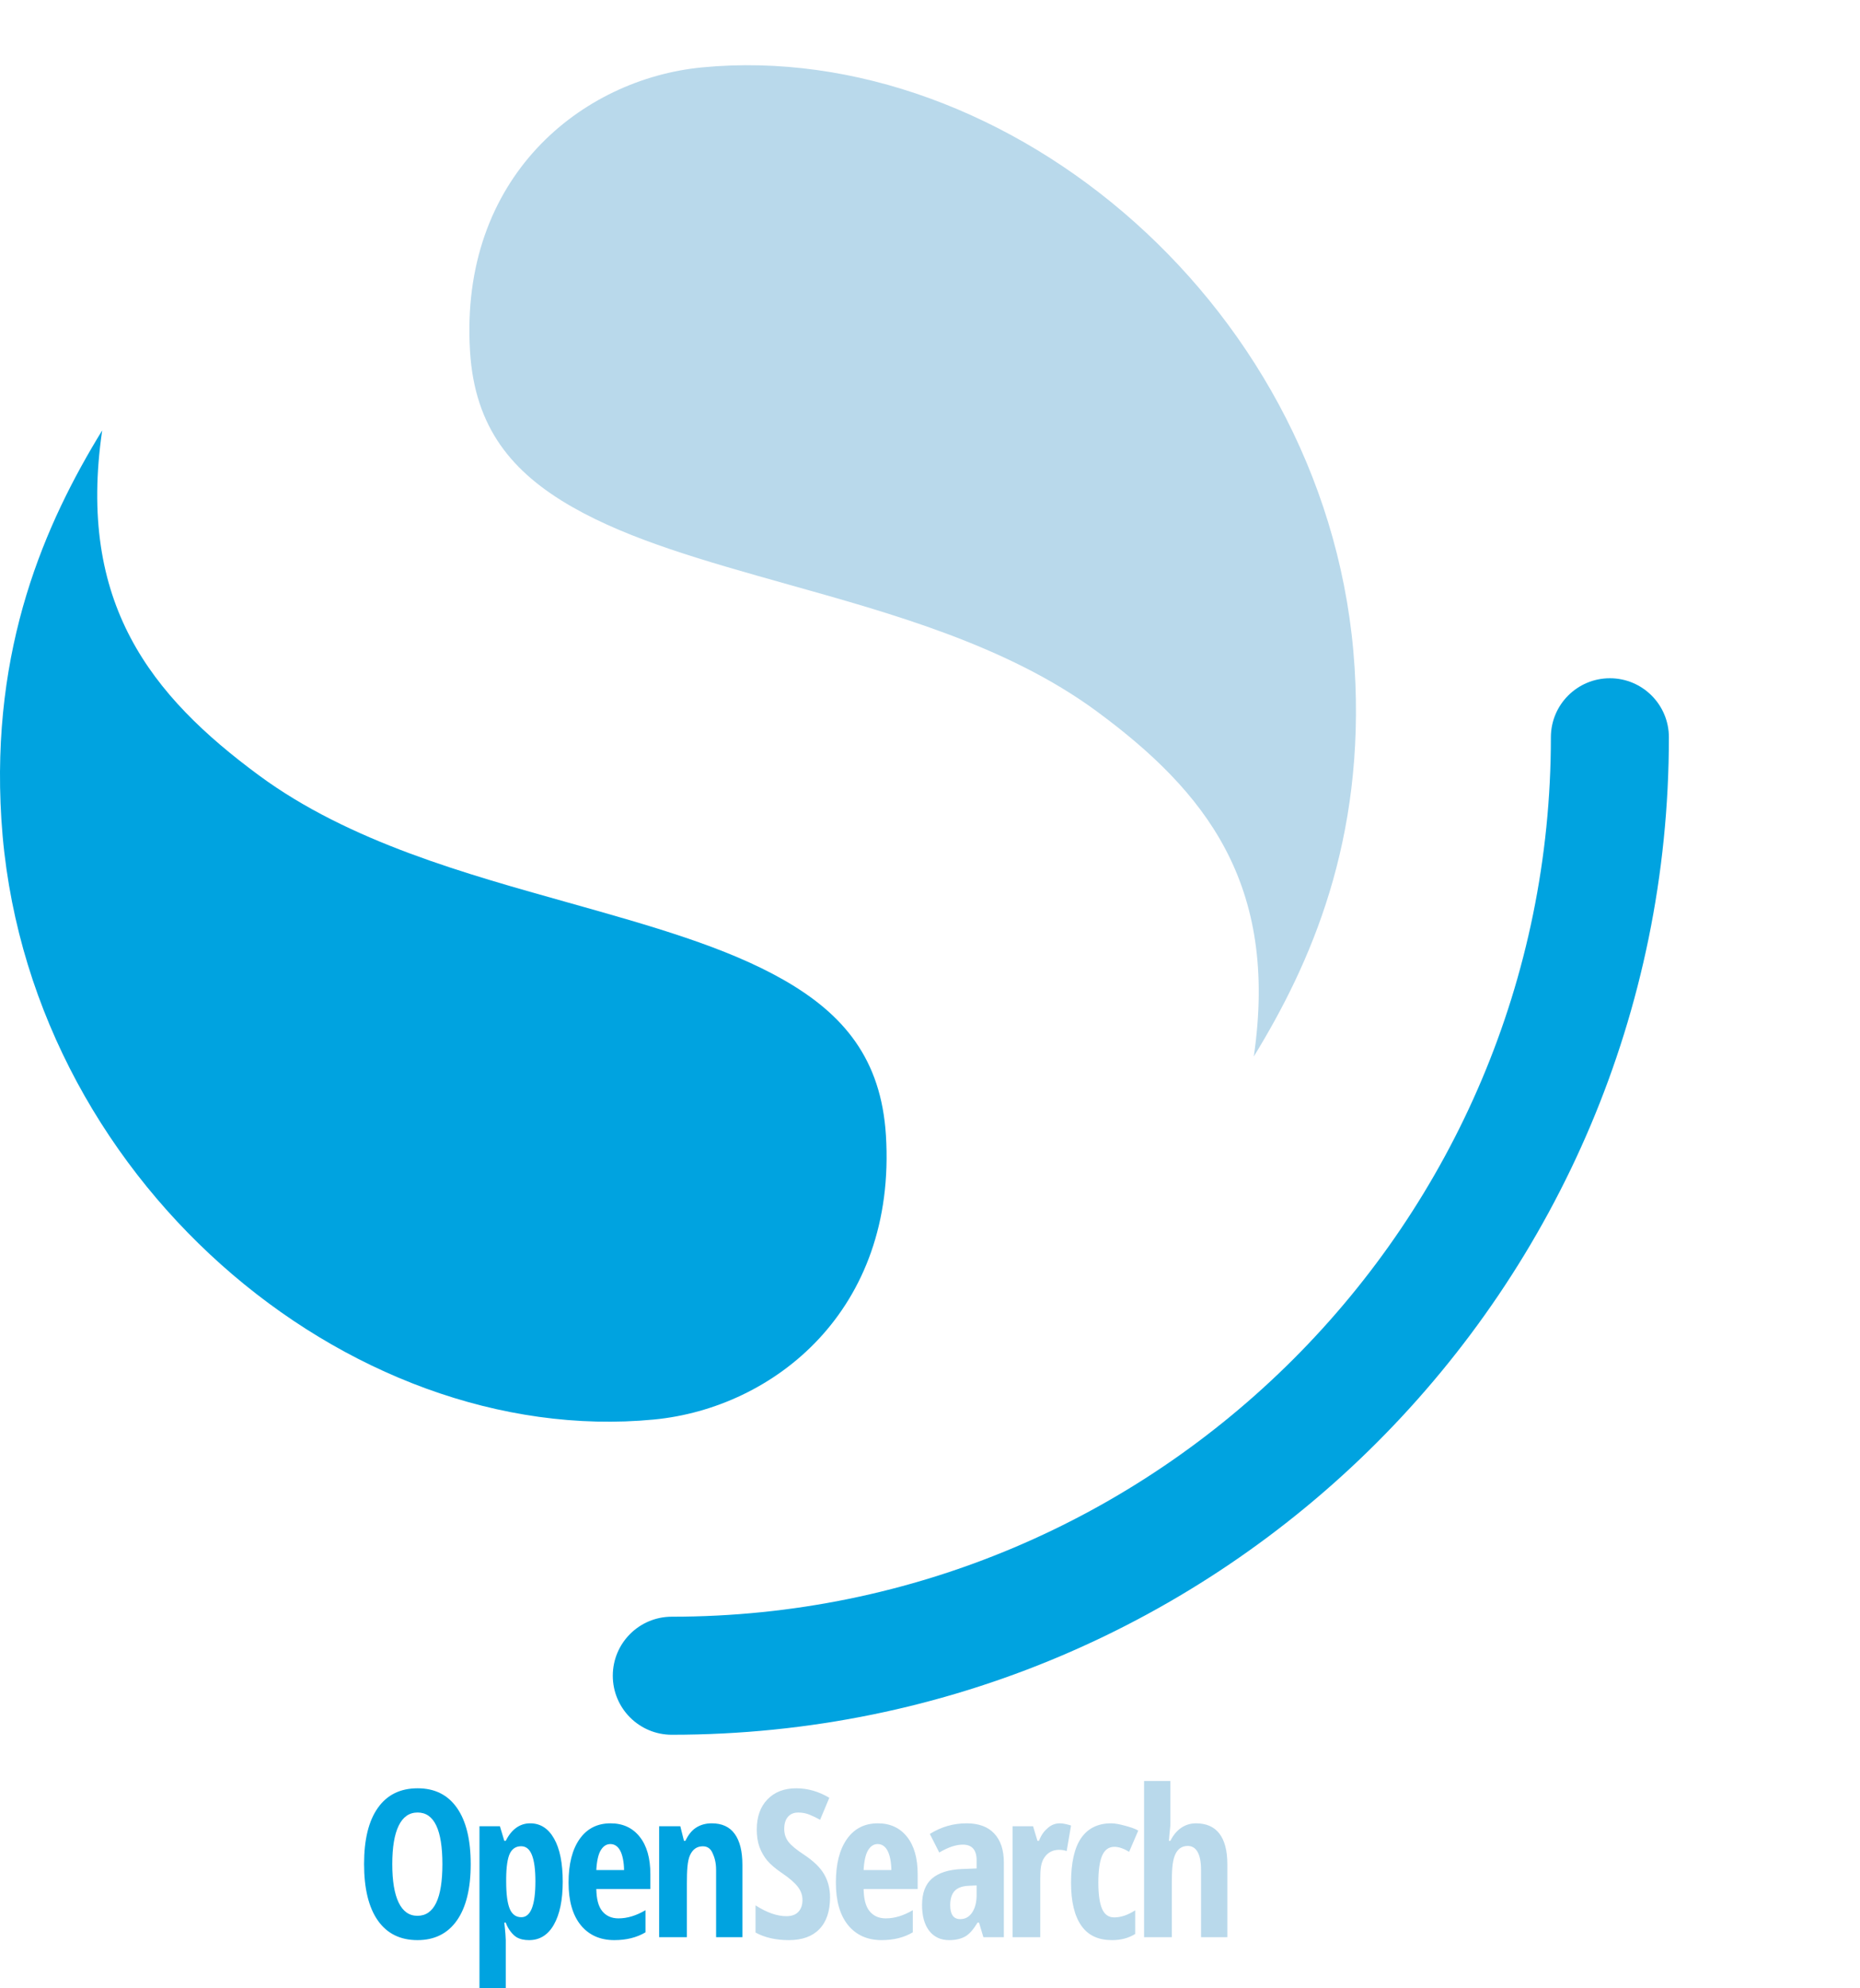 <svg width="1517" height="1621" xmlns="http://www.w3.org/2000/svg" xmlns:xlink="http://www.w3.org/1999/xlink" overflow="hidden"><defs><clipPath id="clip0"><rect x="366" y="84" width="1517" height="1621"/></clipPath><clipPath id="clip1"><rect x="366" y="83" width="1518" height="1511"/></clipPath><clipPath id="clip2"><rect x="366" y="83" width="1518" height="1511"/></clipPath><clipPath id="clip3"><rect x="366" y="83" width="14485" height="1511"/></clipPath><clipPath id="clip4"><rect x="644" y="1535" width="735" height="170"/></clipPath><clipPath id="clip5"><rect x="644" y="1535" width="735" height="170"/></clipPath><clipPath id="clip6"><rect x="481" y="1535" width="1623" height="170"/></clipPath></defs><g clip-path="url(#clip0)" transform="translate(-366 -84)"><g clip-path="url(#clip1)"><g clip-path="url(#clip2)"><g clip-path="url(#clip3)"><path d="M1313.01 552.958C1286.43 552.958 1264.89 574.502 1264.89 601.078 1264.89 997.055 943.886 1318.06 547.909 1318.06 521.333 1318.06 499.789 1339.6 499.789 1366.18 499.789 1392.75 521.333 1414.3 547.909 1414.3 997.036 1414.3 1361.13 1050.21 1361.13 601.078 1361.13 574.502 1339.58 552.958 1313.01 552.958Z" fill="#00A3E0" transform="matrix(1 0 0 1 366 84)"/><path d="M1022.58 861.338C1068.85 785.849 1113.6 685.195 1104.8 544.283 1086.56 252.389 822.182 30.952 572.537 54.95 474.806 64.344 374.454 144.007 383.37 286.698 387.245 348.706 417.594 385.303 466.918 413.44 513.864 440.222 574.179 457.188 642.554 476.418 725.145 499.648 820.949 525.742 894.581 580.004 982.829 645.038 1043.16 720.425 1022.58 861.338Z" fill="#B9D9EB" transform="matrix(1 0 0 1 366 84)"/><path d="M83.34 350.915C37.064 426.405-7.688 527.058 1.116 667.971 19.355 959.865 283.733 1181.3 533.379 1157.3 631.11 1147.91 731.461 1068.25 722.546 925.556 718.671 863.548 688.32 826.95 638.998 798.813 592.052 772.031 531.737 755.066 463.362 735.836 380.771 712.605 284.967 686.512 211.335 632.25 123.086 567.216 62.759 491.828 83.34 350.915Z" fill="#00A3E0" transform="matrix(1 0 0 1 366 84)"/><path d="M7709.51 648.662 7709.51 1137.82 7900.92 1137.82 7900.92 606.127C7900.92 508.141 7881.78 434.117 7843.47 383.904 7805.17 333.204 7747.41 308.38 7672.29 308.38 7590.79 308.38 7525.48 356.037 7486.2 435.986L7475.56 435.986C7478.46 394.708 7481.09 371.06 7483.01 353.793 7484.99 335.986 7486.2 324.963 7486.2 308.38L7486.2 0 7294.79 0 7294.79 1137.82 7496.83 1137.82 7496.83 744.366C7496.83 656.129 7499.79 590.846 7517.95 544.047 7536.11 496.758 7567.78 473.115 7612.95 473.115 7673.33 473.115 7709.51 529.225 7709.51 648.662ZM4930.94 1078.88C4982.66 1025.41 5008.52 948.399 5008.52 847.839 5008.52 785.049 4994.36 729.128 4966.01 680.074 4938.15 631.021 4888.68 582.949 4817.56 535.857 4764.84 501.52 4727.79 470.861 4706.39 443.883 4685.51 416.902 4675.07 385.263 4675.07 348.963 4675.07 312.172 4683.77 283.231 4701.18 262.138 4719.09 240.554 4744.44 229.762 4777.28 229.762 4807.12 229.762 4834.96 235.158 4860.82 245.949 4887.17 256.743 4912.29 269.005 4936.17 282.74L5003.29 122.335C4926.22 76.224 4845.91 53.169 4762.35 53.169 4674.81 53.169 4604.95 80.148 4552.74 134.108 4501.01 188.067 4475.15 261.158 4475.15 353.378 4475.15 401.449 4481.62 443.636 4494.55 479.935 4507.97 516.235 4526.62 549.102 4550.5 578.534 4574.85 607.475 4610.41 637.89 4657.16 669.774 4710.88 706.074 4749.42 739.185 4772.79 769.107 4796.16 798.539 4807.86 831.161 4807.86 866.97 4807.86 903.269 4797.91 931.966 4778.02 953.059 4758.63 974.152 4729.53 984.699 4690.74 984.699 4622.6 984.699 4547.76 958.454 4466.2 905.968L4466.2 1103.9C4532.83 1140.69 4613.65 1159.08 4708.65 1159.08 4805.61 1159.08 4879.72 1132.35 4930.94 1078.88ZM5139.83 1050.08C5199.5 1122.75 5280.87 1159.08 5383.94 1159.08 5472.22 1159.08 5547.91 1140.18 5611.03 1102.37L5611.03 941.068C5543.98 980.841 5478.39 1000.73 5414.26 1000.73 5363.97 1000.73 5324.52 983.05 5295.91 947.697 5267.31 911.853 5254.59 860.064 5253.1 786.901L5646.55 786.901 5646.55 679.596C5646.55 562.241 5620.67 471.156 5568.88 406.341 5517.09 341.035 5446.34 308.38 5356.57 308.38 5260.39 308.38 5185.45 346.434 5131.68 422.545 5077.94 498.653 5051.06 604.47 5051.06 739.994 5051.06 873.552 5080.64 976.913 5139.83 1050.08ZM5285.55 504.3C5303.8 474.348 5326.98 459.372 5355.1 459.372 5385.17 459.372 5408.84 474.838 5426.11 505.773 5443.36 536.707 5454.16 588.758 5455.14 648.662L5253.1 648.662C5256.06 586.301 5267.31 533.762 5285.55 504.3ZM6125.07 1137.82 6093.17 1031.48 6082.54 1031.48C6053.23 1079.52 6025.01 1113.74 5993.72 1131.88 5962.42 1150.02 5922.9 1159.08 5875.22 1159.08 5814.1 1159.08 5765.9 1136.54 5730.62 1091.44 5695.85 1046.34 5678.45 983.601 5678.45 903.212 5678.45 816.94 5702.29 752.971 5750 711.306 5798.19 669.151 5869.99 645.867 5965.39 641.457L6075.69 637.046 6075.69 578.224C6075.69 501.756 6042.15 463.521 5975.07 463.521 5925.39 463.521 5868.24 482.639 5803.65 520.873L5735.09 385.584C5817.56 334.114 5905.89 308.38 6002.78 308.38 6090.72 308.38 6158.93 333.38 6204.63 383.378 6250.85 432.885 6273.94 503.226 6273.94 594.4L6273.94 1137.82 6125.07 1137.82ZM5956.44 1006.15C5992.72 1006.15 6021.54 990.218 6042.89 958.357 6064.76 926.004 6075.69 883.114 6075.69 829.685L6075.69 760.57 6014.59 763.511C5969.37 765.961 5936.07 778.707 5914.71 801.744 5893.85 824.783 5883.41 859.096 5883.41 904.681 5883.41 972.327 5907.76 1006.15 5956.44 1006.15ZM6763.1 324.331C6740.34 316.994 6706.46 308.38 6682.75 308.38 6649.34 308.38 6620.03 319.384 6594.85 341.394 6569.67 363.404 6550.47 384.631 6529.16 435.986L6518.52 435.986 6486.62 329.648 6337.75 329.648 6337.75 1137.82 6539 1137.82 6539 712.465C6539 641.057 6543.53 594.989 6568.71 557.817 6593.89 520.157 6629.96 501.326 6676.92 501.326 6698.72 501.326 6717.65 505.531 6731.2 510.423L6763.1 324.331ZM7060.85 1159.08C6963.93 1159.08 6889.73 1126.72 6839.09 1055.52 6788.43 984.316 6763.1 879.728 6763.1 741.75 6763.1 597.388 6786.96 489.608 6834.69 418.408 6882.92 347.209 6954.87 308.38 7055.21 308.38 7085.39 308.38 7119.37 316.028 7152.49 324.867 7185.6 333.706 7225.95 344.854 7252.25 361.549L7186.09 515.631C7145.68 491.571 7109.87 479.542 7078.71 479.542 7037.3 479.542 7007.36 501.392 6988.83 545.093 6970.82 588.305 6961.82 653.364 6961.82 740.276 6961.82 825.224 6970.82 888.812 6988.83 931.041 7006.87 972.778 7036.32 993.646 7077.24 993.646 7125.95 993.646 7176.84 976.46 7229.92 942.089L7229.92 1114.44C7178.8 1146.36 7122.69 1159.08 7060.85 1159.08Z" fill="#B9D9EB" fill-rule="evenodd" transform="matrix(1 0 0 1 366 84)"/><path d="M2292.16 1015.79C2359.13 920.266 2392.61 783.588 2392.61 605.759 2392.61 427.932 2359.36 291.498 2292.9 196.46 2226.42 100.933 2130.89 53.169 2006.32 53.169 1880.26 53.169 1783.75 100.688 1716.79 195.726 1649.82 290.273 1616.34 426.462 1616.34 604.289 1616.34 783.588 1649.82 921 1716.79 1016.53 1783.75 1111.57 1879.77 1159.08 2004.84 1159.08 2129.42 1159.08 2225.19 1111.32 2292.16 1015.79ZM1868.2 885.728C1837.18 821.553 1821.67 728.23 1821.67 605.759 1821.67 482.798 1837.18 389.476 1868.2 325.79 1899.22 261.615 1945.26 229.529 2006.32 229.529 2126.46 229.529 2186.54 354.937 2186.54 605.759 2186.54 856.581 2125.97 981.991 2004.84 981.991 1944.77 981.991 1899.22 949.903 1868.2 885.728ZM2726.21 1137.77C2753.5 1153.53 2782.87 1159.08 2817.96 1159.08 2893.03 1159.08 2954.07 1123.49 2997.46 1047.67 3040.84 971.845 3062.54 867.216 3062.54 733.786 3062.54 598.383 3041.57 493.757 2999.65 419.901 2957.73 345.554 2899.73 308.38 2825.64 308.38 2748.63 308.38 2688.27 354.252 2647.82 435.986L2637.18 435.986 2605.28 329.648 2456.41 329.648 2456.41 1510 2647.82 1510 2647.82 1159.08C2647.82 1145.3 2644.99 1098.44 2637.18 1031.48L2647.82 1031.48C2663.77 1079.33 2699.39 1121.52 2726.21 1137.77ZM2677.21 529.206C2694.29 493.264 2721.81 475.293 2759.83 475.293 2795.41 475.293 2821.49 496.465 2838.08 538.808 2855.13 581.152 2863.66 645.159 2863.66 730.832 2863.66 905.128 2829.55 992.276 2761.3 992.276 2721.81 992.276 2693.54 971.598 2676.49 930.239 2659.43 888.88 2650.9 822.903 2650.9 732.307L2650.9 706.459C2651.88 623.741 2660.64 564.657 2677.21 529.206ZM3437.95 1159.08C3334.89 1159.08 3253.52 1122.75 3193.84 1050.08 3134.65 976.913 3105.07 873.552 3105.07 739.994 3105.07 604.47 3131.95 498.653 3185.7 422.545 3239.46 346.434 3314.41 308.38 3410.58 308.38 3500.33 308.38 3571.11 341.035 3622.89 406.341 3674.68 471.156 3700.56 562.241 3700.56 679.596L3700.56 786.901 3307.11 786.901C3308.6 860.064 3321.32 911.853 3349.92 947.697 3378.53 983.05 3417.98 1000.73 3468.28 1000.73 3532.4 1000.73 3597.99 980.841 3665.05 941.068L3665.05 1102.37C3601.92 1140.18 3526.23 1159.08 3437.95 1159.08ZM3409.11 459.372C3381 459.372 3357.81 474.348 3339.57 504.3 3321.32 533.762 3310.07 586.301 3307.11 648.662L3509.16 648.662C3508.18 588.758 3497.37 536.707 3480.12 505.773 3462.86 474.838 3439.18 459.372 3409.11 459.372ZM4179.08 648.662 4179.08 1137.82 4370.49 1137.82 4370.49 610.361C4370.49 511.675 4351.84 436.673 4314.52 385.356 4277.7 334.04 4221.96 308.38 4147.33 308.38 4103.16 308.38 4064.6 319.235 4031.7 340.947 3998.82 362.164 3973.45 397.991 3955.77 435.986L3945.14 435.986 3918.56 329.648 3764.37 329.648 3764.37 1137.82 3966.41 1137.82 3966.41 749.683C3966.41 649.517 3970.09 581.248 3989.74 539.308 4009.37 496.871 4040.29 475.654 4082.53 475.654 4114.43 475.654 4137.53 490.95 4151.76 521.543 4166 552.137 4179.08 588.957 4179.08 648.662Z" fill="#00A3E0" fill-rule="evenodd" transform="matrix(1 0 0 1 366 84)"/><path d="M8906.28 601.527C8906.28 775.919 8870.61 909.362 8799.32 1001.86 8728.5 1093.87 8626.38 1139.88 8492.92 1139.88L8234.24 1139.88 8234.24 83.411 8516.78 83.411C8639.62 83.411 8735.24 128.936 8803.66 219.986 8872.06 310.554 8906.28 437.734 8906.28 601.527ZM8704.66 607.307C8704.66 371.254 8639.62 253.225 8509.55 253.225L8430.78 253.225 8430.78 967.893 8494.37 967.893C8566.17 967.893 8619.14 938.025 8653.34 878.288 8687.56 818.071 8704.66 727.743 8704.66 607.307Z" fill="#D9E1E2" transform="matrix(1 0 0 1 366 84)"/><path d="M9399.5 1139.88 9361.19 1030.04 9356.85 1030.04C9328.44 1077.25 9299.05 1109.77 9268.7 1127.59 9238.35 1145.42 9200.05 1154.33 9153.81 1154.33 9094.56 1154.33 9047.81 1132.17 9013.62 1087.85 8979.91 1043.53 8963.04 981.864 8963.04 902.859 8963.04 818.071 8986.16 755.204 9032.42 714.256 9079.14 672.824 9148.75 649.942 9241.24 645.606L9348.2 641.272 9348.2 583.462C9348.2 508.309 9315.68 470.733 9250.64 470.733 9202.47 470.733 9147.07 489.521 9084.44 527.096L9017.96 394.136C9097.92 343.553 9184.88 318.261 9278.82 318.261 9364.08 318.261 9428.89 342.83 9473.21 391.968 9518 440.624 9540.41 509.755 9540.41 599.359L9540.41 1139.88 9399.5 1139.88ZM9232.57 1004.02C9267.74 1004.02 9295.69 988.367 9316.4 957.055 9337.58 925.26 9348.2 883.105 9348.2 830.596L9348.2 762.671 9288.95 765.562C9245.09 767.969 9212.83 780.496 9192.12 803.137 9171.87 825.779 9161.77 859.501 9161.77 904.303 9161.77 970.783 9185.35 1004.02 9232.57 1004.02Z" fill="#D9E1E2" transform="matrix(1 0 0 1 366 84)"/><path d="M10083.5 904.303C10083.5 982.827 10060.4 1044.25 10014.1 1088.57 9968.36 1132.41 9900.67 1154.33 9811.07 1154.33 9731.59 1154.33 9665.83 1138.67 9613.79 1107.36L9613.79 940.434C9640.29 958.739 9671.12 973.916 9706.3 985.958 9741.95 998.002 9773.25 1004.02 9800.24 1004.02 9830.1 1004.02 9852.75 996.798 9868.15 982.346 9884.06 967.412 9892.01 947.902 9892.01 923.814 9892.01 899.245 9883.82 877.808 9867.42 859.501 9851.05 841.195 9820.96 818.794 9777.1 792.297 9718.81 757.612 9676.91 720.759 9651.37 681.737 9626.31 642.235 9613.79 595.746 9613.79 542.273 9613.79 473.864 9637.16 419.667 9683.89 379.684 9731.1 339.699 9795.65 319.705 9877.55 319.705 9948.86 319.705 10016 338.495 10079.2 376.071L10016.3 514.091C9964.75 486.15 9919.47 472.179 9880.44 472.179 9855.88 472.179 9837.33 478.683 9824.8 491.69 9812.77 504.695 9806.73 520.595 9806.73 539.383 9806.73 561.061 9814.19 580.329 9829.14 597.19 9844.56 614.051 9872.98 635.008 9914.41 660.059 9964.51 690.408 9999.67 716.182 10019.9 737.38 10040.1 758.575 10055.8 782.663 10066.9 809.641 10078 836.619 10083.5 868.173 10083.5 904.303Z" fill="#D9E1E2" transform="matrix(1 0 0 1 366 84)"/><path d="M10561.6 1139.88 10561.6 660.059C10561.6 542.03 10531.9 483.017 10472.7 483.017 10428.4 483.017 10397.3 506.382 10379.4 553.111 10361.6 599.359 10352.7 666.08 10352.7 753.275L10352.7 1139.88 10160.5 1139.88 10160.5 15.485 10352.7 15.485 10352.7 265.509C10352.7 297.787 10349.8 355.356 10344.1 438.215L10354.2 438.215C10392.7 359.21 10452 319.705 10531.9 319.705 10605.6 319.705 10661.3 344.756 10698.8 394.859 10736.4 444.478 10755.2 517.702 10755.2 614.534L10755.2 1139.88 10561.6 1139.88Z" fill="#D9E1E2" transform="matrix(1 0 0 1 366 84)"/><path d="M11229.7 319.705C11302.9 319.705 11360.5 356.077 11402.4 428.821 11444.3 501.565 11465.2 603.936 11465.2 735.934 11465.2 869.377 11444 972.47 11401.6 1045.21 11359.7 1117.96 11301.4 1154.33 11226.8 1154.33 11190.6 1154.33 11158.6 1146.62 11130.7 1131.2 11103.2 1115.31 11077.2 1087.61 11052.6 1048.1L11040.3 1048.1 11007.8 1139.88 10866.2 1139.88 10866.2 15.485 11058.4 15.485 11058.4 278.516C11058.4 289.597 11058.2 301.16 11057.7 313.204 11057.2 325.246 11054.1 367.4 11048.3 439.661L11058.4 439.661C11082 395.339 11107.5 364.267 11135 346.443 11162.5 328.619 11194 319.705 11229.7 319.705ZM11163.2 483.017C11126.6 483.017 11100.1 500.121 11083.7 534.323 11067.8 568.528 11059.4 628.745 11058.4 714.979L11058.4 734.487C11058.4 827.946 11066.6 893.705 11083 931.764 11099.8 969.82 11127 988.85 11164.6 988.85 11234 988.85 11268.7 903.58 11268.7 733.043 11268.7 566.359 11233.5 483.017 11163.2 483.017Z" fill="#D9E1E2" transform="matrix(1 0 0 1 366 84)"/><path d="M12152.1 735.934C12152.1 867.931 12124.2 970.783 12068.3 1044.49 12012.4 1117.72 11935.8 1154.33 11838.5 1154.33 11776.8 1154.33 11722.4 1137.47 11675.2 1103.75 11628 1070.02 11591.6 1021.61 11566.1 958.499 11540.5 894.909 11527.8 820.721 11527.8 735.934 11527.8 605.38 11555.5 503.491 11610.9 430.267 11666.3 356.56 11743.1 319.705 11841.4 319.705 11936.3 319.705 12011.7 357.283 12067.6 432.434 12123.9 507.105 12152.1 608.271 12152.1 735.934ZM11724.3 735.934C11724.3 819.758 11733.5 883.105 11751.8 925.981 11770.1 968.856 11799.5 990.294 11840 990.294 11917 990.294 11955.6 905.507 11955.6 735.934 11955.6 651.629 11946.2 588.76 11927.4 547.33 11909.1 505.418 11879.9 484.463 11840 484.463 11799.5 484.463 11770.1 505.418 11751.8 547.33 11733.5 588.76 11724.3 651.629 11724.3 735.934Z" fill="#D9E1E2" transform="matrix(1 0 0 1 366 84)"/><path d="M12637.4 1139.88 12599.1 1030.04 12594.8 1030.04C12566.3 1077.25 12537 1109.77 12506.6 1127.59 12476.3 1145.42 12438 1154.33 12391.7 1154.33 12332.4 1154.33 12285.7 1132.17 12251.5 1087.85 12217.8 1043.53 12200.9 981.864 12200.9 902.859 12200.9 818.071 12224.1 755.204 12270.3 714.256 12317 672.824 12386.7 649.942 12479.2 645.606L12586.1 641.272 12586.1 583.462C12586.1 508.309 12553.6 470.733 12488.5 470.733 12440.4 470.733 12385 489.521 12322.3 527.096L12255.9 394.136C12335.8 343.553 12422.8 318.261 12516.7 318.261 12602 318.261 12666.8 342.83 12711.1 391.968 12755.9 440.624 12778.3 509.755 12778.3 599.359L12778.3 1139.88 12637.4 1139.88ZM12470.5 1004.02C12505.7 1004.02 12533.6 988.367 12554.3 957.055 12575.5 925.26 12586.1 883.105 12586.1 830.596L12586.1 762.671 12526.8 765.562C12483 767.969 12450.7 780.496 12430 803.137 12409.8 825.779 12399.7 859.501 12399.7 904.303 12399.7 970.783 12423.3 1004.02 12470.5 1004.02Z" fill="#D9E1E2" transform="matrix(1 0 0 1 366 84)"/><path d="M13232.5 319.705C13256.1 319.705 13279.2 323.319 13301.9 330.545L13279.5 516.981C13266 512.162 13248.4 509.755 13226.7 509.755 13180 509.755 13144.1 528.302 13119.1 565.395 13094 602.009 13081.5 655.483 13081.5 725.817L13081.5 1139.88 12889.3 1139.88 12889.3 334.882 13047.5 334.882 13069.2 460.616 13075.7 460.616C13096.9 410.033 13120 373.902 13145.1 352.223 13170.1 330.545 13199.3 319.705 13232.5 319.705Z" fill="#D9E1E2" transform="matrix(1 0 0 1 366 84)"/><path d="M13555.2 1154.33C13481 1154.33 13422.5 1117.72 13379.6 1044.49 13336.7 971.266 13315.3 869.377 13315.3 738.824 13315.3 607.79 13336.3 505.178 13378.2 430.99 13420.1 356.8 13477.9 319.705 13551.6 319.705 13588.2 319.705 13619.8 328.859 13646.3 347.166 13673.2 364.99 13698 395.339 13720.7 438.215L13732.3 438.215C13726.5 364.99 13723.6 313.684 13723.6 284.299L13723.6 15.485 13915.8 15.485 13915.8 1139.88 13772.7 1139.88 13740.2 1035.1 13733.7 1035.1C13692.7 1114.58 13633.3 1154.33 13555.2 1154.33ZM13617.4 991.74C13653 991.74 13679 975.6 13695.4 943.325 13711.8 910.566 13720.7 851.31 13722.1 765.562L13722.1 740.27C13722.1 646.812 13713.7 581.052 13696.8 542.994 13680.5 504.938 13653.3 485.907 13615.2 485.907 13579.5 485.907 13553.5 507.828 13537.2 551.667 13521.2 595.023 13513.3 658.373 13513.3 741.714 13513.3 825.055 13521.5 887.682 13537.9 929.594 13554.2 971.026 13580.7 991.74 13617.4 991.74Z" fill="#D9E1E2" transform="matrix(1 0 0 1 366 84)"/><path d="M14465.4 904.303C14465.4 982.827 14442.3 1044.25 14396 1088.57 14350.3 1132.41 14282.6 1154.33 14193 1154.33 14113.5 1154.33 14047.7 1138.67 13995.7 1107.36L13995.7 940.434C14022.2 958.739 14053 973.916 14088.2 985.958 14123.8 998.002 14155.1 1004.02 14182.1 1004.02 14212 1004.02 14234.6 996.798 14250 982.346 14265.9 967.412 14273.9 947.902 14273.9 923.814 14273.9 899.245 14265.7 877.808 14249.3 859.501 14232.9 841.195 14202.8 818.794 14159 792.297 14100.7 757.612 14058.8 720.759 14033.3 681.737 14008.2 642.235 13995.7 595.746 13995.7 542.273 13995.7 473.864 14019.1 419.667 14065.8 379.684 14113 339.699 14177.5 319.705 14259.4 319.705 14330.7 319.705 14397.9 338.495 14461.1 376.071L14398.2 514.091C14346.6 486.15 14301.4 472.179 14262.3 472.179 14237.8 472.179 14219.2 478.683 14206.7 491.69 14194.6 504.695 14188.6 520.595 14188.6 539.383 14188.6 561.061 14196.1 580.329 14211 597.19 14226.4 614.051 14254.9 635.008 14296.3 660.059 14346.4 690.408 14381.6 716.182 14401.8 737.38 14422 758.575 14437.7 782.663 14448.8 809.641 14459.8 836.619 14465.4 868.173 14465.4 904.303Z" fill="#D9E1E2" transform="matrix(1 0 0 1 366 84)"/></g></g></g><g clip-path="url(#clip4)"><g clip-path="url(#clip5)"><g clip-path="url(#clip6)"><path d="M146.953 61.887C143.978 61.887 141.567 64.299 141.567 67.273 141.567 111.591 105.64 147.518 61.322 147.518 58.348 147.518 55.937 149.929 55.937 152.903 55.937 155.878 58.348 158.289 61.322 158.289 111.589 158.289 152.338 117.54 152.338 67.273 152.338 64.299 149.927 61.887 146.953 61.887Z" fill="#00A3E0" transform="matrix(1.001 0 0 1 481.85 1536)"/><path d="M114.447 96.401C119.626 87.953 124.635 76.688 123.65 60.916 121.608 28.247 92.019 3.464 64.079 6.15 53.141 7.201 41.909 16.117 42.907 32.087 43.341 39.027 46.737 43.123 52.258 46.273 57.512 49.27 64.262 51.169 71.915 53.321 81.159 55.921 91.881 58.841 100.122 64.914 109.999 72.193 116.751 80.63 114.447 96.401Z" fill="#B9D9EB" transform="matrix(1.001 0 0 1 481.85 1536)"/><path d="M9.327 39.275C4.148 47.724-0.86 58.989 0.125 74.76 2.166 107.429 31.756 132.212 59.696 129.526 70.634 128.475 81.866 119.559 80.868 103.589 80.434 96.649 77.037 92.553 71.517 89.404 66.263 86.406 59.512 84.507 51.86 82.355 42.616 79.755 31.894 76.835 23.653 70.762 13.776 63.483 7.024 55.046 9.327 39.275Z" fill="#00A3E0" transform="matrix(1.001 0 0 1 481.85 1536)"/><path d="M862.853 72.599 862.853 127.345 884.275 127.345 884.275 67.838C884.275 56.871 882.133 48.587 877.846 42.967 873.559 37.292 867.094 34.514 858.687 34.514 849.566 34.514 842.256 39.848 837.86 48.796L836.67 48.796C836.993 44.176 837.289 41.529 837.503 39.597 837.724 37.604 837.86 36.37 837.86 34.514L837.86 0 816.437 0 816.437 127.345 839.05 127.345 839.05 83.31C839.05 73.434 839.381 66.128 841.414 60.89 843.446 55.597 846.991 52.951 852.046 52.951 858.804 52.951 862.853 59.231 862.853 72.599ZM551.874 120.749C557.662 114.765 560.557 106.145 560.557 94.891 560.557 87.863 558.971 81.605 555.799 76.114 552.68 70.624 547.144 65.244 539.184 59.973 533.284 56.13 529.137 52.699 526.742 49.68 524.405 46.66 523.236 43.119 523.236 39.056 523.236 34.938 524.21 31.699 526.159 29.339 528.164 26.923 531.001 25.715 534.676 25.715 538.016 25.715 541.131 26.319 544.026 27.527 546.975 28.735 549.786 30.107 552.459 31.644L559.971 13.692C551.345 8.531 542.357 5.951 533.005 5.951 523.208 5.951 515.389 8.97 509.545 15.009 503.756 21.049 500.862 29.229 500.862 39.55 500.862 44.931 501.585 49.652 503.032 53.715 504.534 57.777 506.622 61.456 509.295 64.75 512.02 67.989 516 71.393 521.232 74.962 527.245 79.024 531.558 82.73 534.174 86.079 536.79 89.373 538.099 93.024 538.099 97.032 538.099 101.094 536.985 104.306 534.759 106.667 532.588 109.028 529.332 110.208 524.991 110.208 517.364 110.208 508.988 107.271 499.86 101.397L499.86 123.549C507.317 127.667 516.362 129.725 526.995 129.725 537.846 129.725 546.142 126.733 551.874 120.749ZM575.253 117.525C581.932 125.659 591.039 129.725 602.574 129.725 612.454 129.725 620.926 127.61 627.99 123.378L627.99 105.325C620.485 109.776 613.144 112.002 605.968 112.002 600.338 112.002 595.923 110.024 592.722 106.067 589.52 102.055 588.097 96.259 587.93 88.07L631.965 88.07 631.965 76.061C631.965 62.926 629.068 52.732 623.272 45.478 617.477 38.169 609.557 34.514 599.51 34.514 588.747 34.514 580.358 38.773 574.341 47.291 568.326 55.81 565.317 67.653 565.317 82.82 565.317 97.769 568.628 109.337 575.253 117.525ZM591.562 56.441C593.605 53.089 596.199 51.413 599.346 51.413 602.712 51.413 605.361 53.144 607.294 56.606 609.224 60.069 610.433 65.894 610.543 72.599L587.93 72.599C588.261 65.619 589.52 59.739 591.562 56.441ZM685.522 127.345 681.951 115.444 680.761 115.444C677.481 120.82 674.322 124.651 670.821 126.681 667.317 128.711 662.895 129.725 657.558 129.725 650.717 129.725 645.323 127.202 641.375 122.155 637.483 117.107 635.536 110.085 635.536 101.088 635.536 91.432 638.204 84.273 643.543 79.61 648.937 74.892 656.973 72.286 667.651 71.792L679.995 71.299 679.995 64.715C679.995 56.157 676.241 51.878 668.734 51.878 663.173 51.878 656.777 54.017 649.548 58.297L641.874 43.155C651.105 37.394 660.99 34.514 671.835 34.514 681.678 34.514 689.311 37.312 694.426 42.908 699.599 48.449 702.184 56.321 702.184 66.526L702.184 127.345 685.522 127.345ZM666.648 112.609C670.709 112.609 673.934 110.826 676.324 107.26 678.771 103.639 679.995 98.839 679.995 92.859L679.995 85.124 673.156 85.453C668.096 85.727 664.368 87.153 661.978 89.732 659.643 92.31 658.474 96.151 658.474 101.253 658.474 108.823 661.2 112.609 666.648 112.609ZM756.93 36.299C754.383 35.478 750.591 34.514 747.937 34.514 744.198 34.514 740.918 35.746 738.1 38.209 735.281 40.672 733.132 43.048 730.747 48.796L729.557 48.796 725.987 36.894 709.325 36.894 709.325 127.345 731.849 127.345 731.849 79.74C731.849 71.748 732.356 66.591 735.174 62.431 737.993 58.216 742.03 56.109 747.285 56.109 749.725 56.109 751.844 56.579 753.36 57.127L756.93 36.299ZM790.254 129.725C779.407 129.725 771.102 126.103 765.435 118.134 759.765 110.165 756.93 98.46 756.93 83.017 756.93 66.86 759.601 54.797 764.942 46.828 770.341 38.86 778.393 34.514 789.623 34.514 793.001 34.514 796.805 35.37 800.511 36.359 804.217 37.349 808.732 38.596 811.677 40.465L804.272 57.71C799.749 55.017 795.741 53.671 792.254 53.671 787.619 53.671 784.268 56.116 782.195 61.007 780.178 65.843 779.172 73.125 779.172 82.852 779.172 92.359 780.178 99.476 782.195 104.203 784.213 108.874 787.51 111.209 792.089 111.209 797.54 111.209 803.236 109.286 809.177 105.439L809.177 124.729C803.455 128.301 797.176 129.725 790.254 129.725Z" fill="#B9D9EB" fill-rule="evenodd" transform="matrix(1.001 0 0 1 481.85 1536)"/><path d="M256.54 113.688C264.035 102.997 267.782 87.7 267.782 67.797 267.782 47.894 264.062 32.625 256.623 21.988 249.182 11.296 238.49 5.951 224.548 5.951 210.44 5.951 199.639 11.269 192.144 21.906 184.649 32.487 180.902 47.73 180.902 67.632 180.902 87.7 184.649 103.079 192.144 113.77 199.639 124.407 210.385 129.725 224.383 129.725 238.326 129.725 249.044 124.38 256.54 113.688ZM209.09 99.131C205.618 91.949 203.882 81.504 203.882 67.797 203.882 54.035 205.618 43.59 209.09 36.463 212.562 29.28 217.715 25.689 224.548 25.689 237.995 25.689 244.719 39.725 244.719 67.797 244.719 95.869 237.94 109.905 224.383 109.905 217.66 109.905 212.562 106.314 209.09 99.131ZM305.119 127.34C308.173 129.103 311.46 129.725 315.388 129.725 323.79 129.725 330.621 125.742 335.477 117.256 340.333 108.769 342.761 97.059 342.761 82.126 342.761 66.971 340.414 55.262 335.722 46.996 331.031 38.675 324.54 34.514 316.247 34.514 307.628 34.514 300.873 39.648 296.345 48.796L295.155 48.796 291.585 36.894 274.923 36.894 274.923 169 296.345 169 296.345 129.725C296.345 128.183 296.029 122.938 295.155 115.444L296.345 115.444C298.131 120.799 302.117 125.522 305.119 127.34ZM299.635 59.229C301.546 55.206 304.626 53.195 308.882 53.195 312.864 53.195 315.783 55.565 317.639 60.304 319.548 65.043 320.503 72.207 320.503 81.795 320.503 101.302 316.685 111.056 309.047 111.056 304.626 111.056 301.463 108.742 299.554 104.113 297.645 99.484 296.69 92.1 296.69 81.96L296.69 79.067C296.8 69.809 297.781 63.197 299.635 59.229ZM384.778 129.725C373.243 129.725 364.136 125.659 357.457 117.525 350.832 109.337 347.521 97.769 347.521 82.82 347.521 67.653 350.53 55.81 356.545 47.291 362.562 38.773 370.951 34.514 381.714 34.514 391.759 34.514 399.681 38.169 405.477 45.478 411.273 52.732 414.169 62.926 414.169 76.061L414.169 88.07 370.134 88.07C370.301 96.259 371.724 102.055 374.926 106.067 378.127 110.024 382.543 112.002 388.172 112.002 395.348 112.002 402.689 109.776 410.194 105.325L410.194 123.378C403.13 127.61 394.658 129.725 384.778 129.725ZM381.55 51.413C378.403 51.413 375.809 53.089 373.766 56.441 371.724 59.739 370.465 65.619 370.134 72.599L392.747 72.599C392.637 65.894 391.428 60.069 389.498 56.606 387.565 53.144 384.916 51.413 381.55 51.413ZM467.726 72.599 467.726 127.345 489.148 127.345 489.148 68.312C489.148 57.267 487.061 48.873 482.883 43.129 478.763 37.386 472.524 34.514 464.172 34.514 459.228 34.514 454.913 35.729 451.23 38.159 447.55 40.534 444.711 44.543 442.733 48.796L441.543 48.796 438.567 36.894 421.31 36.894 421.31 127.345 443.923 127.345 443.923 83.905C443.923 72.694 444.335 65.054 446.534 60.36 448.731 55.61 452.192 53.236 456.919 53.236 460.49 53.236 463.075 54.947 464.667 58.371 466.262 61.795 467.726 65.916 467.726 72.599Z" fill="#00A3E0" fill-rule="evenodd" transform="matrix(1.001 0 0 1 481.85 1536)"/><path d="M996.796 67.323C996.796 86.841 992.804 101.776 984.826 112.128 976.899 122.427 965.469 127.576 950.533 127.576L921.582 127.576 921.582 9.335 953.204 9.335C966.952 9.335 977.654 14.431 985.311 24.621 992.966 34.757 996.796 48.992 996.796 67.323ZM974.231 67.97C974.231 41.551 966.952 28.341 952.394 28.341L943.578 28.341 943.578 108.327 950.695 108.327C958.731 108.327 964.66 104.984 968.487 98.299 972.317 91.559 974.231 81.45 974.231 67.97Z" fill="#D9E1E2" transform="matrix(1.001 0 0 1 481.85 1536)"/><path d="M1052 127.576 1047.71 115.283 1047.22 115.283C1044.04 120.566 1040.76 124.206 1037.36 126.201 1033.96 128.196 1029.67 129.193 1024.5 129.193 1017.87 129.193 1012.64 126.713 1008.81 121.753 1005.04 116.792 1003.15 109.891 1003.15 101.049 1003.15 91.559 1005.74 84.523 1010.91 79.94 1016.14 75.303 1023.93 72.742 1034.29 72.257L1046.26 71.772 1046.26 65.301C1046.26 56.89 1042.62 52.685 1035.34 52.685 1029.95 52.685 1023.75 54.788 1016.74 58.993L1009.3 44.112C1018.24 38.451 1027.98 35.62 1038.49 35.62 1048.03 35.62 1055.29 38.37 1060.25 43.869 1065.26 49.315 1067.77 57.052 1067.77 67.081L1067.77 127.576 1052 127.576ZM1033.31 112.371C1037.25 112.371 1040.38 110.619 1042.7 107.114 1045.07 103.556 1046.26 98.838 1046.26 92.961L1046.26 85.359 1039.62 85.682C1034.72 85.952 1031.11 87.353 1028.79 89.888 1026.52 92.422 1025.39 96.196 1025.39 101.21 1025.39 108.651 1028.03 112.371 1033.31 112.371Z" fill="#D9E1E2" transform="matrix(1.001 0 0 1 481.85 1536)"/><path d="M1128.55 101.21C1128.55 109.999 1125.96 116.873 1120.79 121.833 1115.67 126.74 1108.09 129.193 1098.06 129.193 1089.17 129.193 1081.81 127.441 1075.98 123.936L1075.98 105.254C1078.95 107.303 1082.4 109.001 1086.34 110.349 1090.32 111.697 1093.83 112.371 1096.85 112.371 1100.19 112.371 1102.73 111.562 1104.45 109.945 1106.23 108.273 1107.12 106.09 1107.12 103.394 1107.12 100.644 1106.2 98.245 1104.37 96.196 1102.54 94.147 1099.17 91.64 1094.26 88.674 1087.73 84.792 1083.05 80.668 1080.19 76.3 1077.38 71.879 1075.98 66.676 1075.98 60.691 1075.98 53.035 1078.6 46.969 1083.83 42.495 1089.11 38.019 1096.33 35.782 1105.5 35.782 1113.48 35.782 1121 37.885 1128.07 42.09L1121.03 57.537C1115.26 54.41 1110.19 52.847 1105.82 52.847 1103.08 52.847 1101 53.575 1099.6 55.03 1098.25 56.486 1097.57 58.265 1097.57 60.368 1097.57 62.794 1098.41 64.951 1100.08 66.838 1101.81 68.725 1104.99 71.07 1109.63 73.874 1115.23 77.271 1119.17 80.156 1121.43 82.528 1123.7 84.9 1125.45 87.596 1126.69 90.615 1127.93 93.635 1128.55 97.166 1128.55 101.21Z" fill="#D9E1E2" transform="matrix(1.001 0 0 1 481.85 1536)"/><path d="M1182.06 127.576 1182.06 73.874C1182.06 60.664 1178.74 54.06 1172.11 54.06 1167.15 54.06 1163.67 56.675 1161.67 61.904 1159.68 67.081 1158.68 74.548 1158.68 84.307L1158.68 127.576 1137.17 127.576 1137.17 1.733 1158.68 1.733 1158.68 29.716C1158.68 33.328 1158.36 39.772 1157.71 49.045L1158.84 49.045C1163.16 40.203 1169.79 35.782 1178.74 35.782 1186.99 35.782 1193.22 38.585 1197.42 44.193 1201.63 49.746 1203.73 57.942 1203.73 68.779L1203.73 127.576 1182.06 127.576Z" fill="#D9E1E2" transform="matrix(1.001 0 0 1 481.85 1536)"/><path d="M1256.83 35.782C1265.03 35.782 1271.47 39.852 1276.16 47.994 1280.85 56.135 1283.19 67.593 1283.19 82.366 1283.19 97.301 1280.82 108.839 1276.08 116.981 1271.39 125.122 1264.86 129.193 1256.51 129.193 1252.46 129.193 1248.88 128.33 1245.75 126.605 1242.68 124.826 1239.77 121.726 1237.01 117.304L1235.64 117.304 1232 127.576 1216.15 127.576 1216.15 1.733 1237.66 1.733 1237.66 31.172C1237.66 32.412 1237.64 33.706 1237.58 35.054 1237.53 36.402 1237.18 41.12 1236.53 49.207L1237.66 49.207C1240.3 44.247 1243.16 40.769 1246.24 38.774 1249.31 36.779 1252.84 35.782 1256.83 35.782ZM1249.39 54.06C1245.29 54.06 1242.33 55.974 1240.49 59.802 1238.71 63.63 1237.77 70.37 1237.66 80.021L1237.66 82.204C1237.66 92.664 1238.58 100.024 1240.41 104.284 1242.3 108.543 1245.35 110.673 1249.55 110.673 1257.32 110.673 1261.2 101.129 1261.2 82.043 1261.2 63.387 1257.26 54.06 1249.39 54.06Z" fill="#D9E1E2" transform="matrix(1.001 0 0 1 481.85 1536)"/><path d="M1360.07 82.366C1360.07 97.139 1356.94 108.651 1350.69 116.9 1344.44 125.096 1335.86 129.193 1324.97 129.193 1318.07 129.193 1311.98 127.306 1306.69 123.532 1301.41 119.758 1297.34 114.339 1294.48 107.276 1291.63 100.159 1290.2 91.856 1290.2 82.366 1290.2 67.754 1293.3 56.351 1299.5 48.156 1305.7 39.906 1314.3 35.782 1325.3 35.782 1335.92 35.782 1344.36 39.987 1350.61 48.398 1356.92 56.755 1360.07 68.078 1360.07 82.366ZM1312.19 82.366C1312.19 91.748 1313.22 98.838 1315.27 103.636 1317.32 108.435 1320.61 110.834 1325.13 110.834 1333.76 110.834 1338.07 101.345 1338.07 82.366 1338.07 72.931 1337.02 65.894 1334.92 61.258 1332.87 56.567 1329.61 54.221 1325.13 54.221 1320.61 54.221 1317.32 56.567 1315.27 61.258 1313.22 65.894 1312.19 72.931 1312.19 82.366Z" fill="#D9E1E2" transform="matrix(1.001 0 0 1 481.85 1536)"/><path d="M1414.39 127.576 1410.1 115.283 1409.61 115.283C1406.43 120.566 1403.14 124.206 1399.75 126.201 1396.35 128.196 1392.06 129.193 1386.89 129.193 1380.26 129.193 1375.03 126.713 1371.2 121.753 1367.42 116.792 1365.54 109.891 1365.54 101.049 1365.54 91.559 1368.13 84.523 1373.3 79.94 1378.53 75.303 1386.32 72.742 1396.67 72.257L1408.64 71.772 1408.64 65.301C1408.64 56.89 1405 52.685 1397.72 52.685 1392.33 52.685 1386.13 54.788 1379.12 58.993L1371.68 44.112C1380.63 38.451 1390.36 35.62 1400.88 35.62 1410.42 35.62 1417.67 38.37 1422.63 43.869 1427.65 49.315 1430.16 57.052 1430.16 67.081L1430.16 127.576 1414.39 127.576ZM1395.7 112.371C1399.64 112.371 1402.77 110.619 1405.08 107.114 1407.46 103.556 1408.64 98.838 1408.64 92.961L1408.64 85.359 1402.01 85.682C1397.1 85.952 1393.49 87.353 1391.17 89.888 1388.91 92.422 1387.78 96.196 1387.78 101.21 1387.78 108.651 1390.42 112.371 1395.7 112.371Z" fill="#D9E1E2" transform="matrix(1.001 0 0 1 481.85 1536)"/><path d="M1480.99 35.782C1483.63 35.782 1486.22 36.186 1488.76 36.995L1486.25 57.861C1484.74 57.322 1482.77 57.052 1480.34 57.052 1475.11 57.052 1471.1 59.128 1468.29 63.279 1465.49 67.377 1464.09 73.362 1464.09 81.234L1464.09 127.576 1442.58 127.576 1442.58 37.48 1460.29 37.48 1462.71 51.552 1463.44 51.552C1465.81 45.891 1468.4 41.847 1471.21 39.421 1474.01 36.995 1477.27 35.782 1480.99 35.782Z" fill="#D9E1E2" transform="matrix(1.001 0 0 1 481.85 1536)"/><path d="M1517.11 129.193C1508.8 129.193 1502.25 125.096 1497.46 116.9 1492.66 108.705 1490.26 97.301 1490.26 82.69 1490.26 68.024 1492.6 56.54 1497.29 48.237 1501.98 39.933 1508.45 35.782 1516.7 35.782 1520.8 35.782 1524.33 36.806 1527.3 38.855 1530.32 40.85 1533.09 44.247 1535.63 49.045L1536.92 49.045C1536.28 40.85 1535.95 35.108 1535.95 31.819L1535.95 1.733 1557.46 1.733 1557.46 127.576 1541.45 127.576 1537.81 115.849 1537.08 115.849C1532.5 124.745 1525.84 129.193 1517.11 129.193ZM1524.06 110.996C1528.05 110.996 1530.96 109.19 1532.8 105.577 1534.63 101.911 1535.63 95.279 1535.79 85.682L1535.79 82.852C1535.79 72.392 1534.84 65.032 1532.96 60.772 1531.12 56.513 1528.08 54.383 1523.82 54.383 1519.83 54.383 1516.92 56.836 1515.09 61.743 1513.31 66.595 1512.42 73.686 1512.42 83.013 1512.42 92.341 1513.33 99.35 1515.17 104.041 1517 108.678 1519.97 110.996 1524.06 110.996Z" fill="#D9E1E2" transform="matrix(1.001 0 0 1 481.85 1536)"/><path d="M1618.98 101.21C1618.98 109.999 1616.39 116.873 1611.21 121.833 1606.09 126.74 1598.51 129.193 1588.48 129.193 1579.59 129.193 1572.23 127.441 1566.41 123.936L1566.41 105.254C1569.37 107.303 1572.82 109.001 1576.76 110.349 1580.75 111.697 1584.25 112.371 1587.27 112.371 1590.61 112.371 1593.15 111.562 1594.87 109.945 1596.65 108.273 1597.54 106.09 1597.54 103.394 1597.54 100.644 1596.63 98.245 1594.79 96.196 1592.96 94.147 1589.59 91.64 1584.68 88.674 1578.16 84.792 1573.47 80.668 1570.61 76.3 1567.81 71.879 1566.41 66.676 1566.41 60.691 1566.41 53.035 1569.02 46.969 1574.25 42.495 1579.53 38.019 1586.76 35.782 1595.93 35.782 1603.9 35.782 1611.43 37.885 1618.49 42.09L1611.45 57.537C1605.68 54.41 1600.62 52.847 1596.25 52.847 1593.5 52.847 1591.42 53.575 1590.02 55.03 1588.67 56.486 1588 58.265 1588 60.368 1588 62.794 1588.83 64.951 1590.51 66.838 1592.23 68.725 1595.41 71.07 1600.05 73.874 1605.66 77.271 1609.59 80.156 1611.86 82.528 1614.12 84.9 1615.87 87.596 1617.11 90.615 1618.35 93.635 1618.98 97.166 1618.98 101.21Z" fill="#D9E1E2" transform="matrix(1.001 0 0 1 481.85 1536)"/></g></g></g></g></svg>